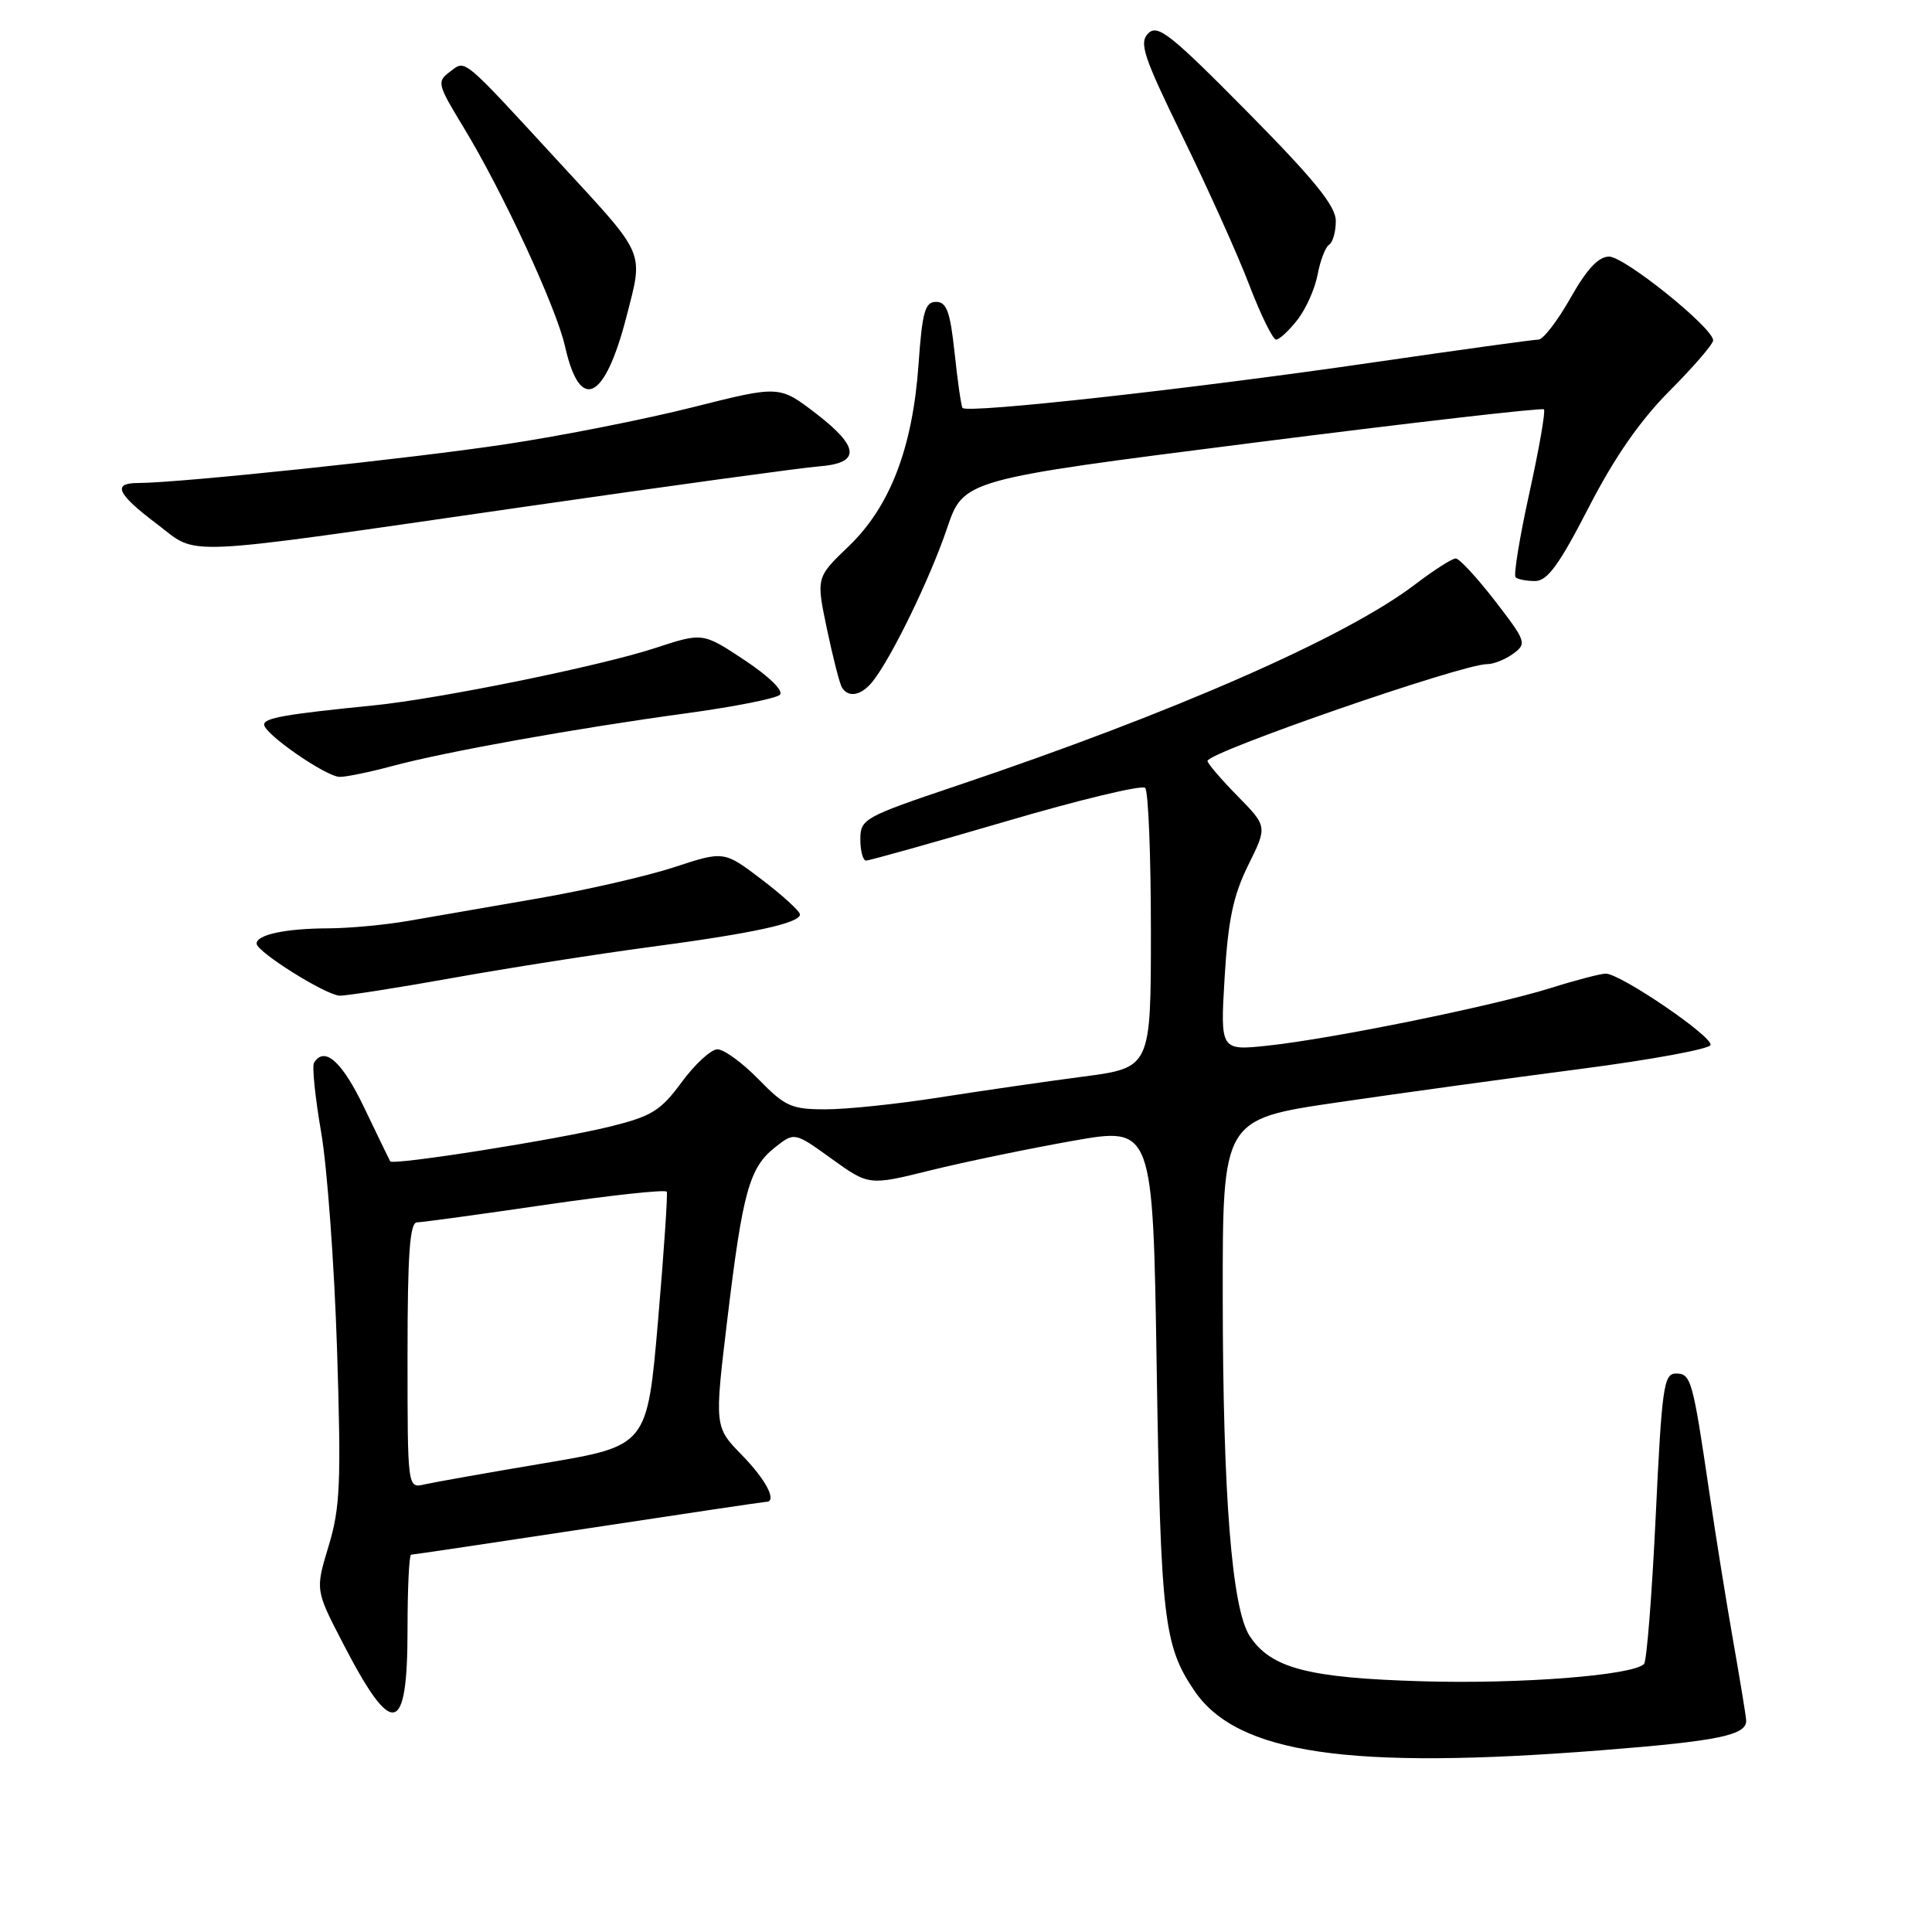 <?xml version="1.0" encoding="UTF-8" standalone="no"?>
<!DOCTYPE svg PUBLIC "-//W3C//DTD SVG 1.1//EN" "http://www.w3.org/Graphics/SVG/1.1/DTD/svg11.dtd" >
<svg xmlns="http://www.w3.org/2000/svg" xmlns:xlink="http://www.w3.org/1999/xlink" version="1.1" viewBox="0 0 256 256">
 <g >
 <path fill="currentColor"
d=" M 212.18 231.92 C 227.83 230.69 231.55 229.91 231.37 227.90 C 231.31 227.13 230.52 222.36 229.63 217.29 C 228.74 212.23 227.33 203.45 226.50 197.79 C 224.29 182.76 224.07 182.00 222.06 182.00 C 220.46 182.00 220.20 183.80 219.39 200.92 C 218.89 211.33 218.20 220.14 217.84 220.49 C 216.33 222.00 201.48 223.16 188.50 222.78 C 173.30 222.34 168.39 221.05 165.59 216.78 C 163.23 213.17 162.04 198.19 162.02 171.90 C 162.00 148.30 162.00 148.30 177.25 146.07 C 185.64 144.84 200.12 142.85 209.43 141.64 C 218.73 140.43 226.49 139.01 226.65 138.47 C 227.00 137.37 214.69 128.99 212.76 129.01 C 212.07 129.02 208.77 129.88 205.44 130.93 C 197.93 133.28 176.69 137.61 168.10 138.54 C 161.69 139.23 161.69 139.23 162.27 129.51 C 162.73 121.90 163.41 118.66 165.39 114.65 C 167.94 109.51 167.94 109.51 163.97 105.47 C 161.79 103.24 160.00 101.16 160.00 100.83 C 160.00 99.68 193.77 87.98 197.06 88.00 C 197.92 88.00 199.47 87.38 200.52 86.61 C 202.33 85.28 202.23 84.98 198.09 79.61 C 195.70 76.53 193.37 74.00 192.89 74.00 C 192.41 74.00 190.00 75.54 187.52 77.43 C 178.38 84.41 155.63 94.40 126.75 104.12 C 114.48 108.25 114.00 108.52 114.00 111.21 C 114.00 112.74 114.34 114.01 114.75 114.03 C 115.16 114.04 123.48 111.71 133.24 108.85 C 142.99 105.98 151.32 103.98 151.74 104.40 C 152.16 104.82 152.50 113.33 152.50 123.32 C 152.50 141.48 152.50 141.48 143.50 142.66 C 138.55 143.31 130.00 144.55 124.50 145.41 C 119.00 146.28 112.23 146.99 109.45 146.99 C 104.88 147.00 104.04 146.63 100.50 143.00 C 98.35 140.80 95.90 139.02 95.05 139.04 C 94.20 139.06 92.07 141.02 90.32 143.40 C 87.54 147.18 86.36 147.91 80.82 149.28 C 73.70 151.03 52.03 154.45 51.70 153.88 C 51.58 153.67 50.03 150.46 48.25 146.75 C 45.32 140.64 43.00 138.57 41.61 140.82 C 41.33 141.27 41.76 145.43 42.56 150.07 C 43.36 154.71 44.30 167.62 44.66 178.78 C 45.22 196.49 45.08 199.79 43.54 204.87 C 41.78 210.68 41.78 210.68 45.45 217.76 C 52.01 230.45 54.00 230.03 54.00 215.94 C 54.00 210.47 54.21 206.00 54.48 206.00 C 54.74 206.00 65.32 204.43 78.00 202.50 C 90.68 200.57 101.26 199.00 101.52 199.00 C 103.02 199.00 101.52 196.09 98.33 192.83 C 94.66 189.07 94.66 189.07 96.38 174.78 C 98.41 157.88 99.30 154.70 102.71 152.02 C 105.27 150.00 105.27 150.00 110.20 153.55 C 115.14 157.10 115.14 157.10 123.32 155.07 C 127.82 153.96 136.28 152.21 142.13 151.17 C 152.77 149.29 152.77 149.29 153.27 181.40 C 153.80 214.56 154.21 218.06 158.26 224.03 C 163.94 232.39 178.69 234.55 212.18 231.92 Z  M 60.00 129.58 C 67.42 128.25 79.12 126.42 86.00 125.50 C 99.75 123.68 106.00 122.32 106.00 121.17 C 106.00 120.75 103.74 118.68 100.97 116.57 C 95.94 112.74 95.94 112.74 89.36 114.90 C 85.74 116.09 77.54 117.97 71.14 119.07 C 64.74 120.18 57.02 121.51 54.00 122.04 C 50.98 122.56 46.25 123.00 43.50 123.01 C 37.85 123.03 34.00 123.85 34.00 125.03 C 34.00 126.12 43.13 131.84 45.00 131.93 C 45.83 131.96 52.58 130.91 60.00 129.58 Z  M 52.00 101.50 C 59.06 99.60 76.35 96.50 90.98 94.51 C 97.29 93.65 102.85 92.55 103.34 92.06 C 103.86 91.54 101.91 89.63 98.67 87.48 C 93.12 83.80 93.12 83.80 86.81 85.87 C 79.52 88.26 58.26 92.59 49.50 93.47 C 37.82 94.64 35.00 95.13 35.00 96.01 C 35.00 97.24 43.17 102.90 45.00 102.94 C 45.83 102.96 48.98 102.31 52.00 101.50 Z  M 115.67 90.25 C 118.17 87.08 123.25 76.62 125.48 70.03 C 127.67 63.55 127.67 63.55 165.91 58.69 C 186.95 56.01 204.35 54.01 204.58 54.24 C 204.81 54.48 203.94 59.46 202.65 65.32 C 201.36 71.18 200.54 76.20 200.82 76.49 C 201.10 76.77 202.27 76.99 203.42 76.99 C 205.04 76.98 206.61 74.82 210.50 67.26 C 213.93 60.59 217.31 55.73 221.25 51.77 C 224.41 48.60 227.00 45.59 227.00 45.10 C 227.00 43.45 215.26 34.00 213.21 34.00 C 211.81 34.00 210.25 35.67 208.09 39.50 C 206.38 42.52 204.47 45.00 203.85 45.00 C 203.23 45.00 193.45 46.35 182.11 48.00 C 157.99 51.52 128.02 54.84 127.54 54.05 C 127.35 53.75 126.88 50.46 126.49 46.75 C 125.90 41.29 125.44 40.00 124.03 40.00 C 122.57 40.00 122.20 41.31 121.71 48.29 C 120.93 59.34 117.94 67.13 112.45 72.39 C 108.14 76.52 108.14 76.52 109.58 83.37 C 110.37 87.13 111.26 90.62 111.57 91.11 C 112.44 92.51 114.16 92.16 115.67 90.25 Z  M 69.50 67.15 C 88.75 64.37 106.30 61.97 108.49 61.80 C 114.06 61.38 113.94 59.26 108.11 54.78 C 103.27 51.07 103.27 51.07 91.84 53.95 C 85.56 55.54 74.36 57.76 66.96 58.87 C 54.54 60.75 23.70 64.00 18.31 64.00 C 14.84 64.00 15.49 65.43 20.75 69.40 C 26.48 73.72 22.65 73.90 69.50 67.15 Z  M 83.02 41.92 C 85.27 33.18 85.64 34.03 74.37 21.81 C 61.01 7.30 61.75 7.92 59.64 9.49 C 57.86 10.82 57.94 11.14 61.42 16.87 C 66.62 25.42 73.71 40.74 74.87 45.90 C 76.85 54.74 80.14 53.14 83.02 41.92 Z  M 171.90 42.40 C 173.03 40.97 174.24 38.26 174.59 36.39 C 174.94 34.51 175.63 32.73 176.11 32.43 C 176.60 32.13 177.00 30.71 177.00 29.28 C 177.00 27.31 174.19 23.84 165.29 14.83 C 155.11 4.53 153.40 3.17 152.15 4.42 C 150.90 5.67 151.50 7.46 156.73 18.18 C 160.04 24.96 164.01 33.76 165.53 37.75 C 167.06 41.74 168.66 45.00 169.09 45.00 C 169.51 45.00 170.78 43.83 171.90 42.40 Z  M 54.00 179.61 C 54.00 166.20 54.30 161.99 55.25 161.97 C 55.94 161.96 63.61 160.91 72.29 159.64 C 80.98 158.37 88.20 157.59 88.35 157.91 C 88.49 158.24 87.97 165.94 87.19 175.04 C 85.76 191.58 85.76 191.58 72.13 193.88 C 64.63 195.14 57.49 196.41 56.25 196.69 C 54.00 197.22 54.00 197.22 54.00 179.61 Z "/>
</g>
</svg>
